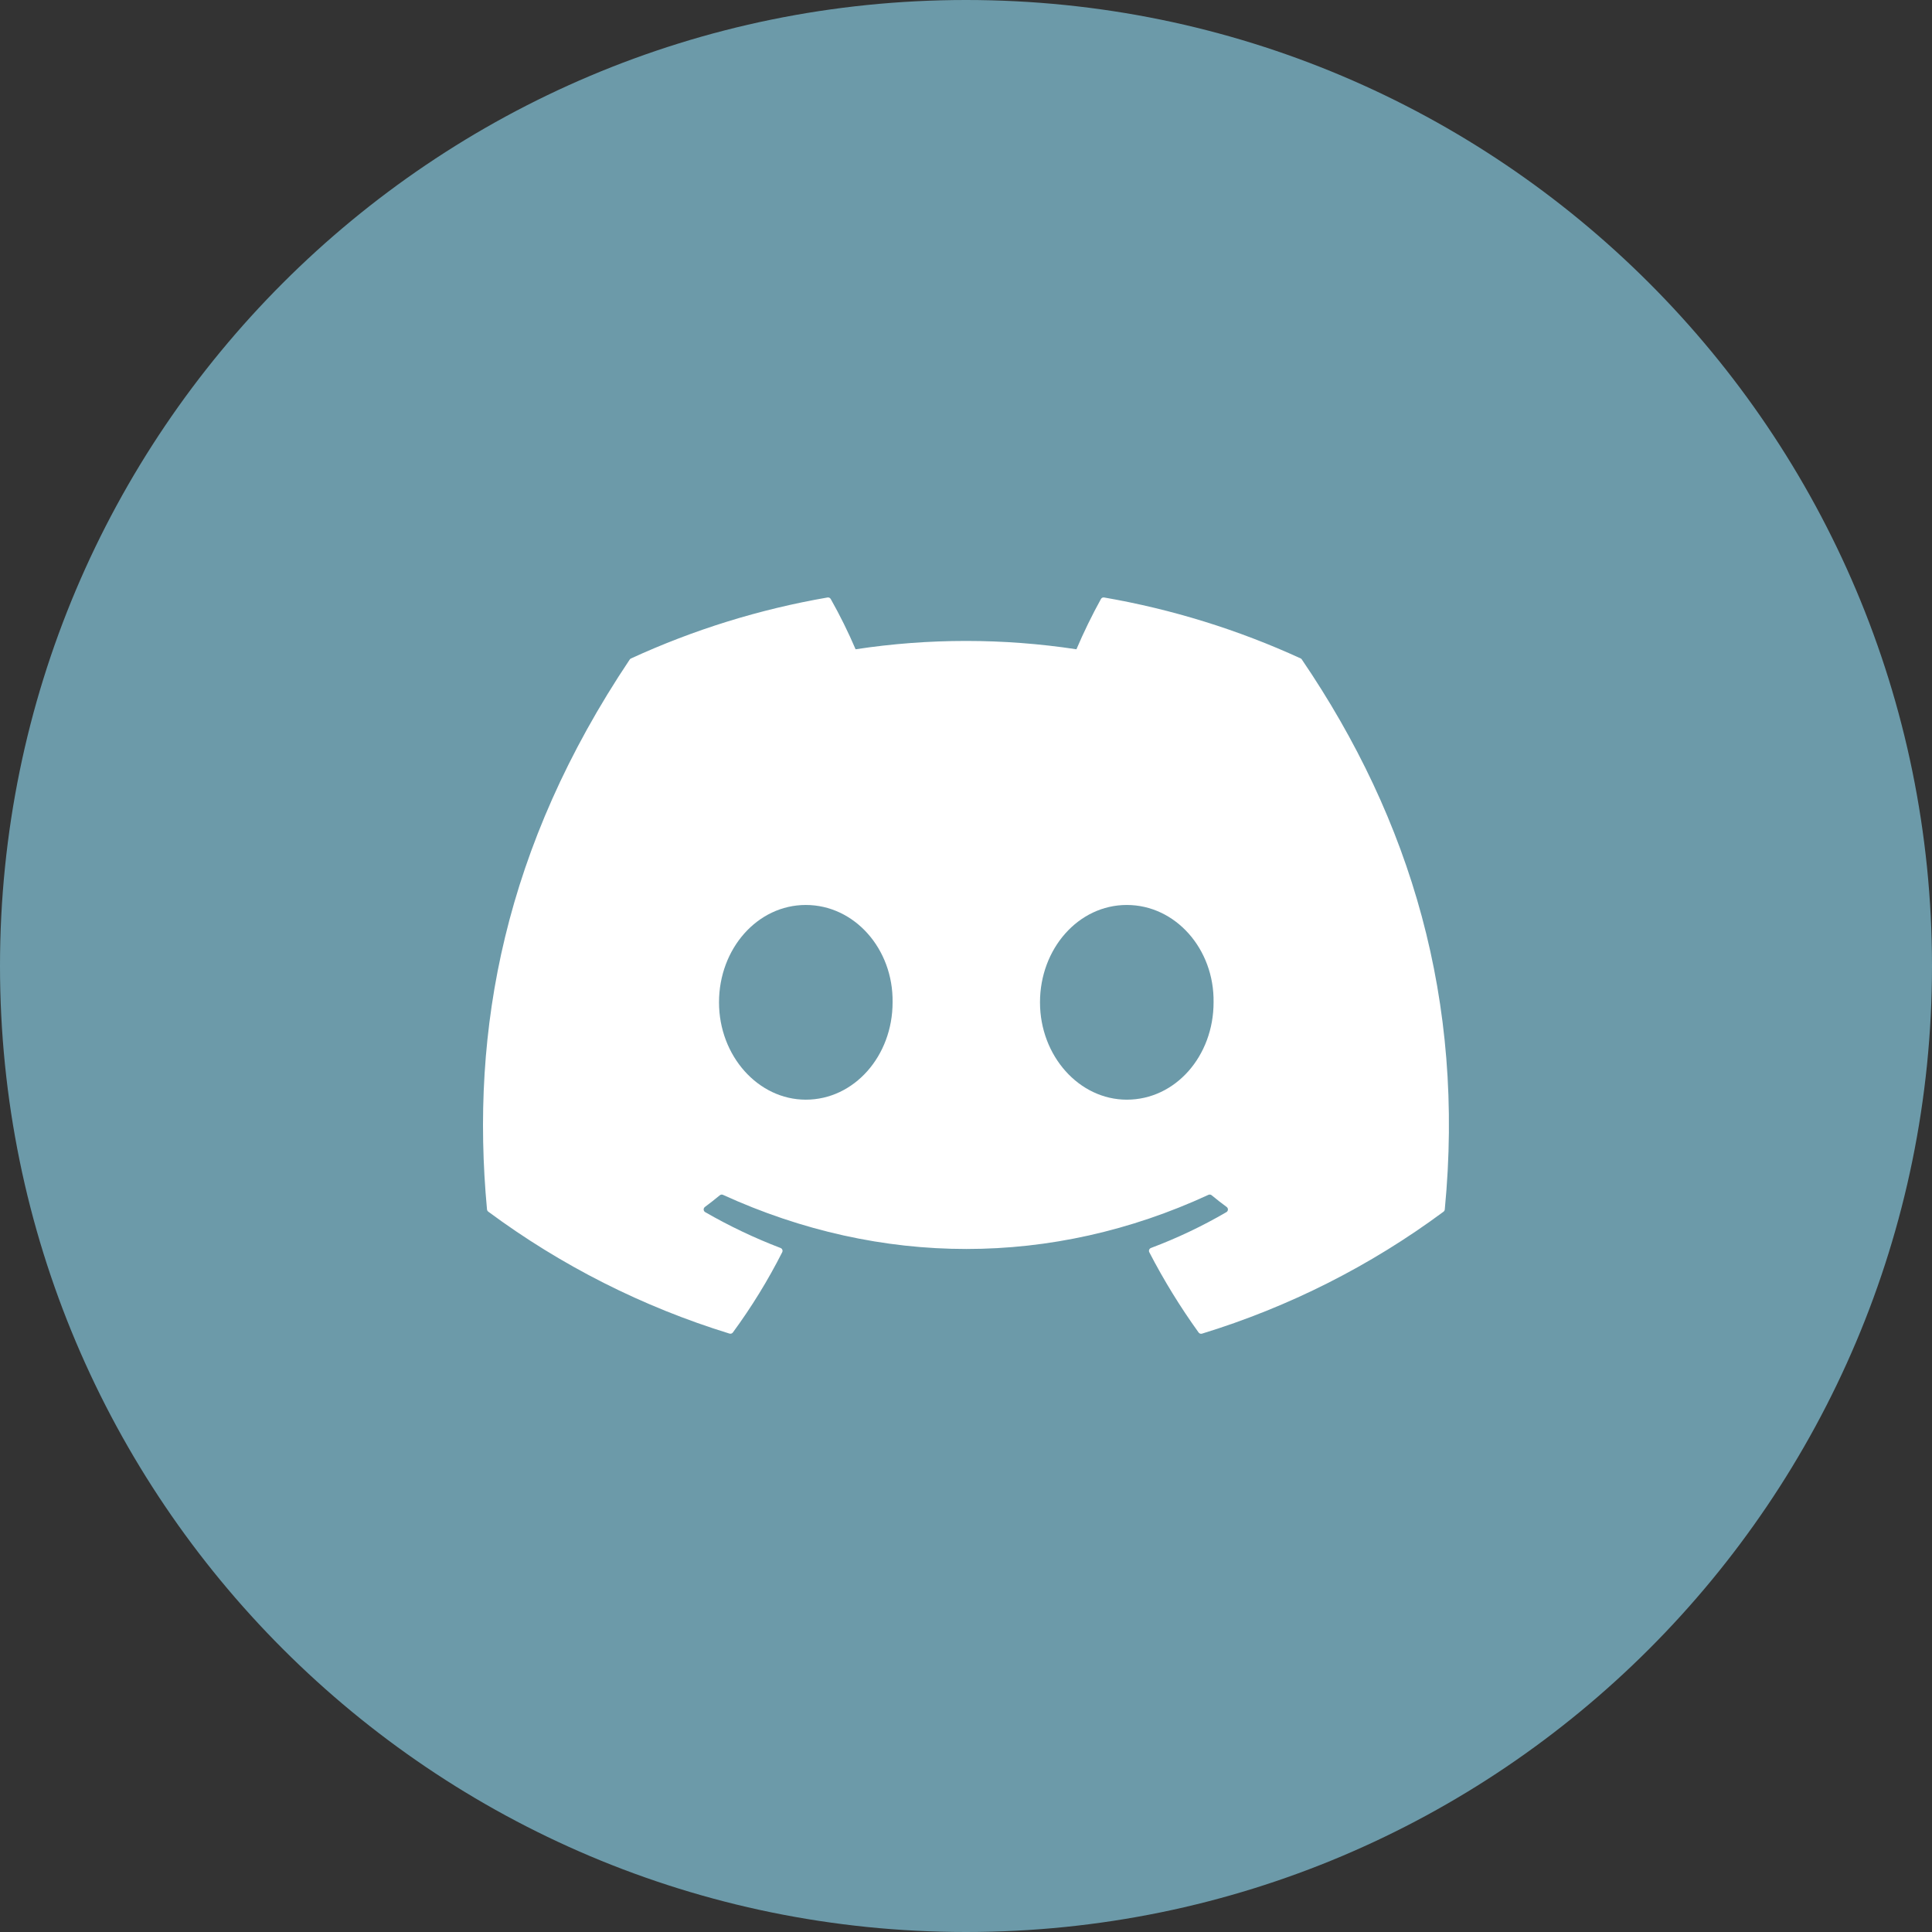 <svg width="553" height="553" viewBox="0 0 553 553" fill="none" xmlns="http://www.w3.org/2000/svg">
<rect x="0" y="0" width="553" height="553" fill="#333333" stroke="none"/>
<g clip-path="url(#clip0_94_20)">
<path d="M276.5 553C429.207 553 553 429.207 553 276.5C553 123.793 429.207 0 276.5 0C123.793 0 0 123.793 0 276.5C0 429.207 123.793 553 276.5 553Z" fill="#6C9AA9"/>
<path d="M372.319 188.474C354.392 180.246 335.473 174.379 316.036 171.019C315.859 170.986 315.676 171.009 315.513 171.086C315.35 171.162 315.216 171.288 315.129 171.446C312.548 176.124 310.205 180.929 308.109 185.844C287.158 182.662 265.847 182.662 244.897 185.844C242.791 180.917 240.415 176.111 237.779 171.446C237.689 171.292 237.554 171.168 237.392 171.092C237.23 171.016 237.049 170.991 236.872 171.019C217.441 174.373 198.528 180.24 180.611 188.474C180.456 188.538 180.326 188.65 180.238 188.792C144.396 242.348 134.578 294.586 139.395 346.165C139.409 346.292 139.448 346.414 139.51 346.526C139.572 346.637 139.656 346.735 139.757 346.813C160.628 362.274 183.975 374.076 208.801 381.716C208.976 381.768 209.163 381.766 209.337 381.709C209.51 381.652 209.663 381.543 209.773 381.397C215.103 374.14 219.827 366.457 223.895 358.424C223.95 358.314 223.982 358.193 223.987 358.07C223.993 357.946 223.972 357.823 223.927 357.709C223.882 357.594 223.812 357.49 223.724 357.404C223.636 357.318 223.53 357.251 223.414 357.209C215.965 354.363 208.753 350.932 201.845 346.948C201.72 346.874 201.614 346.771 201.539 346.647C201.463 346.523 201.418 346.382 201.41 346.237C201.401 346.091 201.429 345.946 201.49 345.814C201.55 345.682 201.643 345.567 201.759 345.479C203.206 344.399 204.659 343.265 206.041 342.12C206.164 342.019 206.312 341.955 206.47 341.934C206.627 341.913 206.787 341.936 206.932 342.001C252.182 362.663 301.174 362.663 345.89 342.001C346.036 341.931 346.198 341.904 346.359 341.924C346.52 341.943 346.671 342.007 346.797 342.109C348.179 343.249 349.632 344.394 351.117 345.479C351.234 345.566 351.327 345.681 351.388 345.812C351.45 345.944 351.479 346.089 351.471 346.234C351.464 346.379 351.421 346.52 351.346 346.645C351.271 346.769 351.166 346.873 351.042 346.948C344.143 350.971 336.917 354.403 329.44 357.209C329.324 357.253 329.218 357.321 329.129 357.409C329.041 357.497 328.972 357.602 328.928 357.719C328.884 357.835 328.864 357.96 328.872 358.084C328.879 358.208 328.913 358.33 328.97 358.44C333.106 366.429 337.823 374.104 343.081 381.403C343.188 381.553 343.34 381.666 343.514 381.725C343.689 381.784 343.877 381.786 344.054 381.732C368.913 374.115 392.29 362.311 413.179 346.829C413.281 346.755 413.366 346.66 413.428 346.55C413.491 346.44 413.529 346.318 413.54 346.192C419.308 286.55 403.884 234.739 372.659 188.814C372.59 188.664 372.469 188.543 372.319 188.474ZM230.645 314.762C217.02 314.762 205.804 302.254 205.804 286.896C205.804 271.537 216.81 259.03 230.645 259.03C244.595 259.03 255.714 271.645 255.487 286.896C255.498 302.254 244.487 314.762 230.645 314.762ZM322.522 314.762C308.897 314.762 297.68 302.254 297.68 286.896C297.68 271.537 308.686 259.03 322.522 259.03C336.471 259.03 347.591 271.645 347.364 286.896C347.369 302.254 336.471 314.762 322.522 314.762Z" fill="white"/>
</g>
<defs>
<clipPath id="clip0_94_20">
<rect width="553" height="553" fill="white"/>
</clipPath>
</defs>
</svg>

